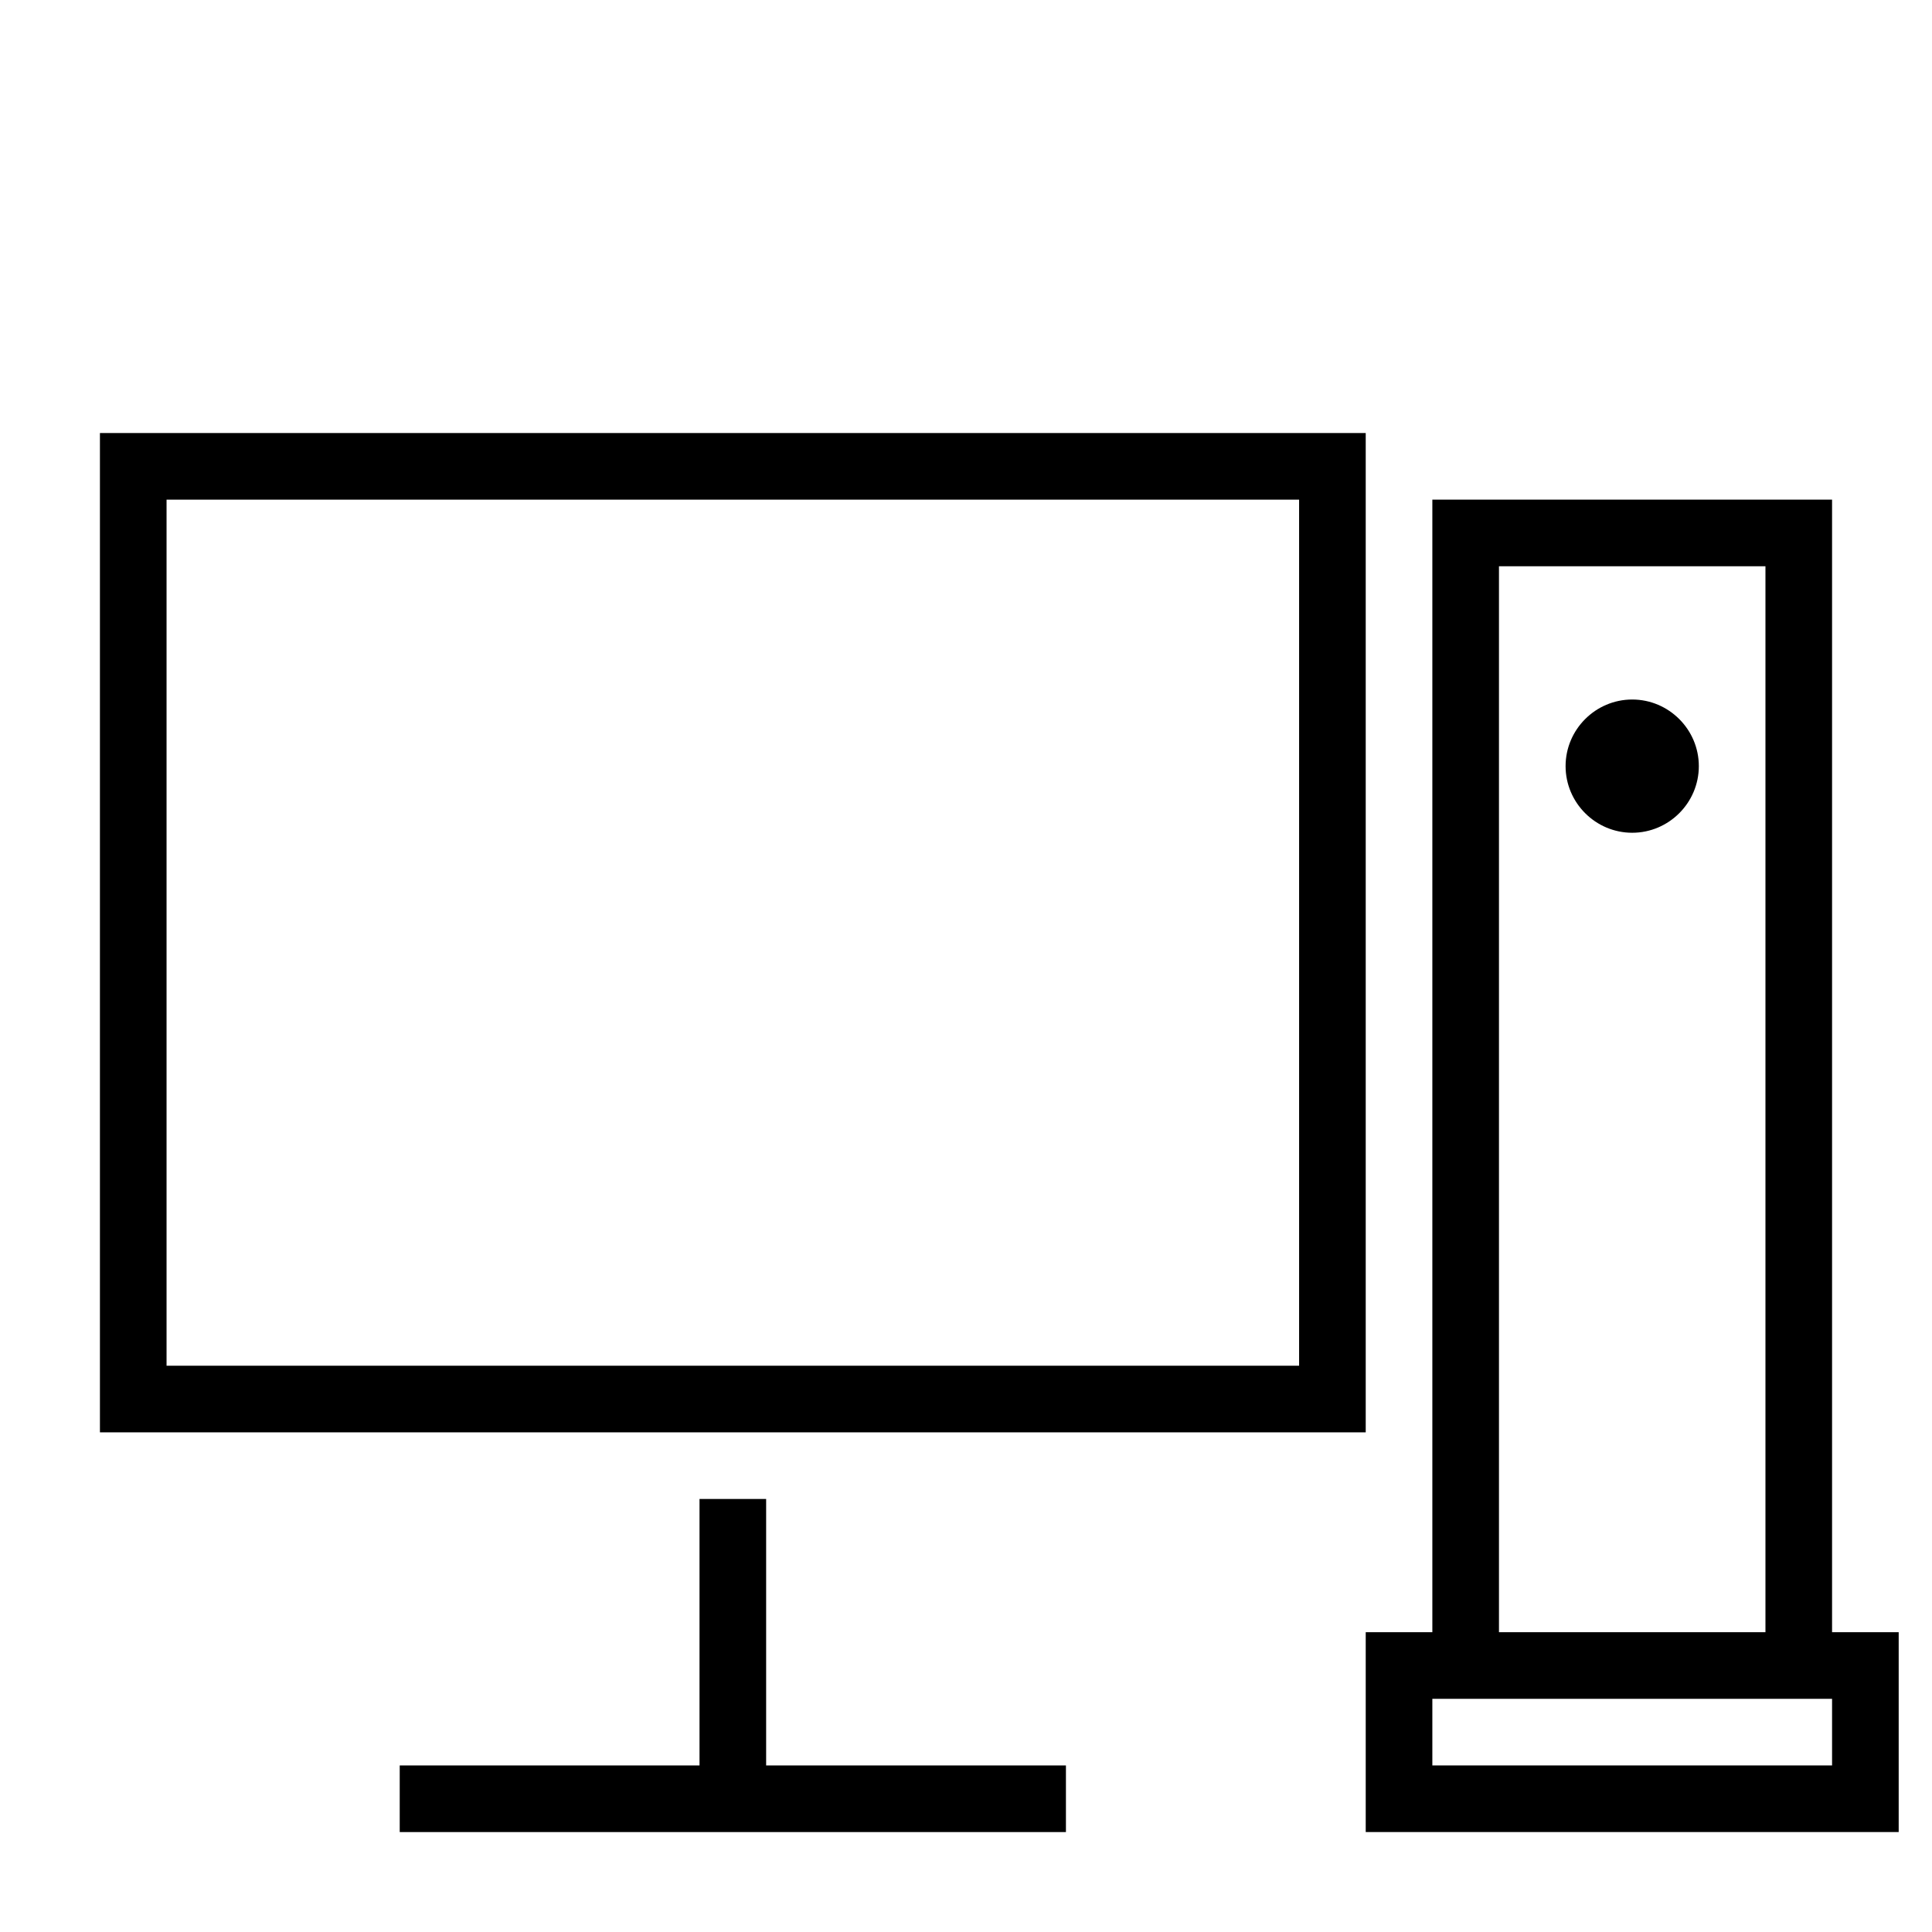 <?xml version="1.0" encoding="UTF-8"?>
<!DOCTYPE svg PUBLIC "-//W3C//DTD SVG 1.1//EN" "http://www.w3.org/Graphics/SVG/1.1/DTD/svg11.dtd">
<svg xmlns="http://www.w3.org/2000/svg" xml:space="preserve" width="580px" height="580px" shape-rendering="geometricPrecision" text-rendering="geometricPrecision" image-rendering="optimizeQuality" fill-rule="nonzero" clip-rule="nonzero" viewBox="0 0 5800 5800" xmlns:xlink="http://www.w3.org/1999/xlink">
	<title>workstation icon</title>
	<desc>workstation icon from the IconExperience.com I-Collection. Copyright by INCORS GmbH (www.incors.com).</desc>
		<path id="curve29"  d="M4300 4900l0 -3400 1200 0 0 3400 200 0 0 600c-533,0 -1067,0 -1600,0l0 -600 200 0zm200 0l800 0 0 -3200 -800 0 0 3200zm400 -2800c110,0 200,90 200,200 0,110 -90,200 -200,200 -110,0 -200,-90 -200,-200 0,-110 90,-200 200,-200zm600 3000c-400,0 -800,0 -1200,0l0 200 1200 0 0 -200z"/>
	<path id="curve28"  d="M1200 5300l900 0 0 -800 200 0 0 800 900 0 0 200 -2000 0 0 -200zm2900 -4000l0 3000 -3800 0 0 -3000 3800 0zm-200 200l-3400 0 0 2600 3400 0 0 -2600z"/>
</svg>